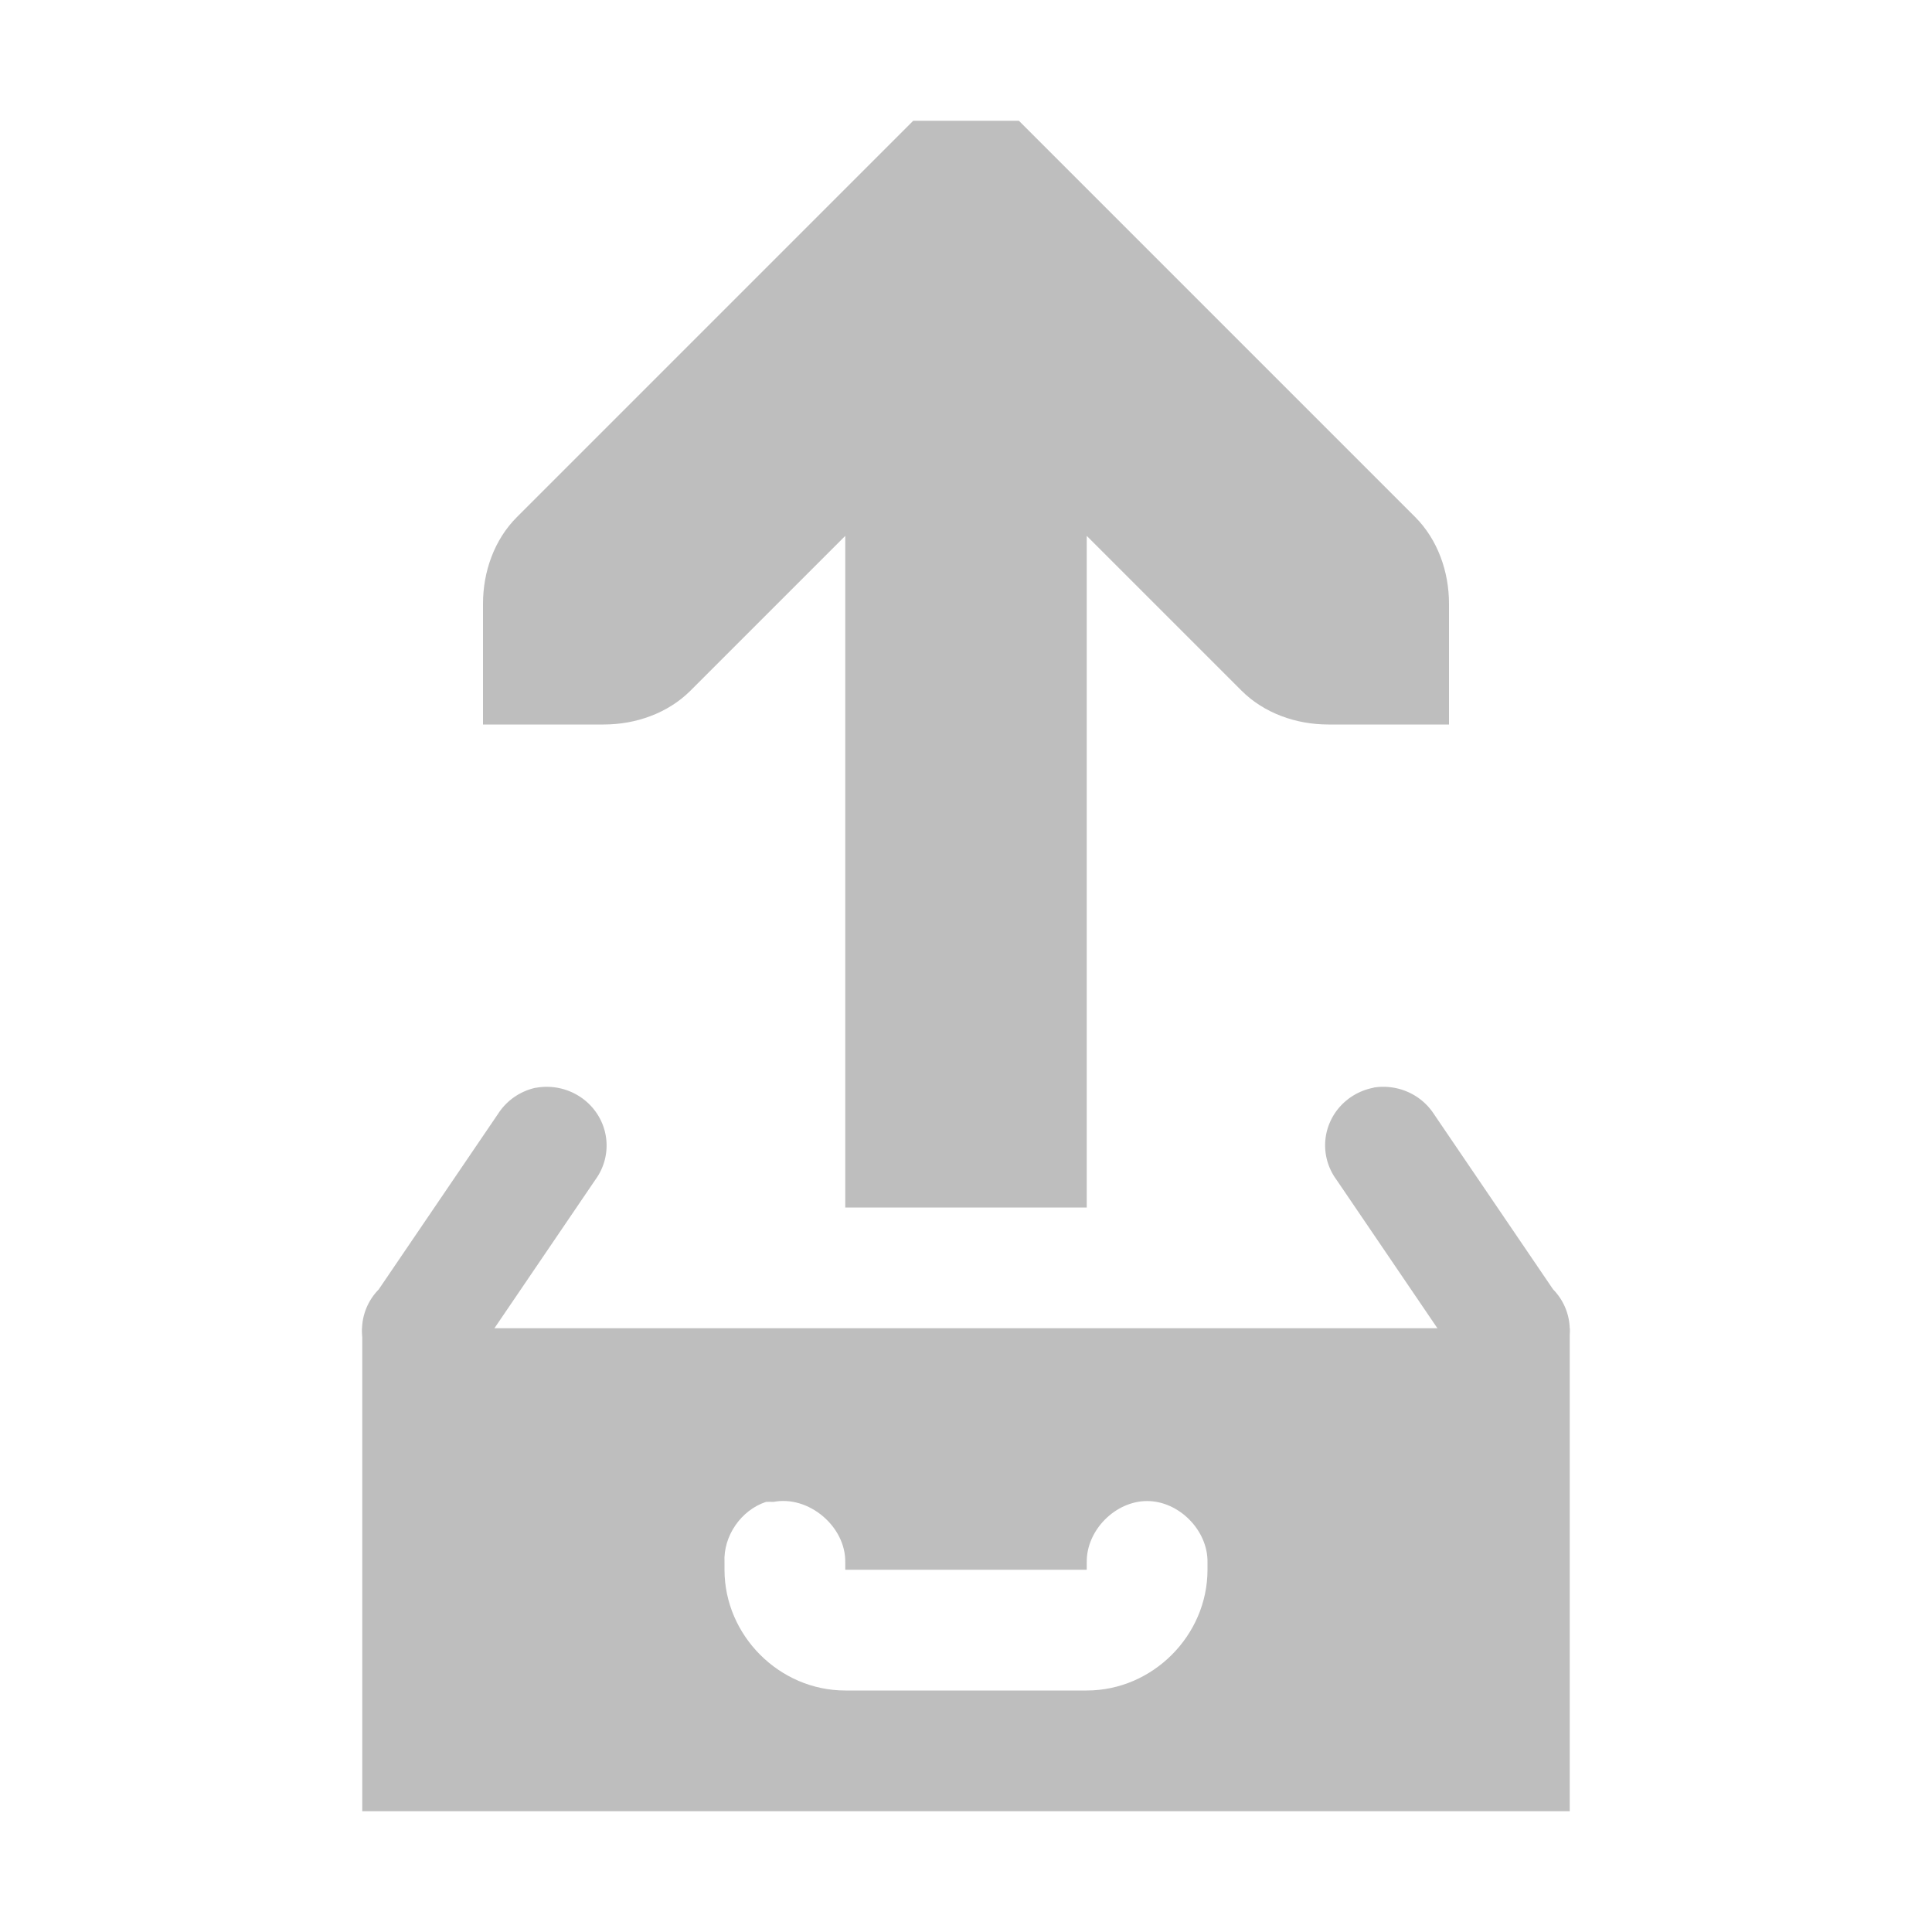 <?xml version="1.0" encoding="UTF-8" standalone="no"?>
<!-- Created with Inkscape (http://www.inkscape.org/) -->

<svg
   xmlns:dc="http://purl.org/dc/elements/1.1/"
   xmlns:cc="http://creativecommons.org/ns#"
   xmlns:rdf="http://www.w3.org/1999/02/22-rdf-syntax-ns#"
   xmlns:svg="http://www.w3.org/2000/svg"
   xmlns="http://www.w3.org/2000/svg"
   xmlns:sodipodi="http://sodipodi.sourceforge.net/DTD/sodipodi-0.dtd"
   xmlns:inkscape="http://www.inkscape.org/namespaces/inkscape"
   id="svg7384"
   sodipodi:docname="draft-export-symbolic.svg"
   version="1.1"
   inkscape:version="0.92.2 (5c3e80d, 2017-08-06)"
   height="16"
   width="16">
  <sodipodi:namedview
     inkscape:cy="9.3401668"
     pagecolor="#555753"
     borderopacity="1"
     showborder="false"
     inkscape:bbox-paths="false"
     guidetolerance="10"
     inkscape:window-width="1310"
     showguides="true"
     inkscape:object-nodes="true"
     inkscape:snap-bbox="true"
     inkscape:pageshadow="2"
     inkscape:guide-bbox="true"
     inkscape:snap-nodes="true"
     bordercolor="#666666"
     objecttolerance="10"
     id="namedview88"
     showgrid="false"
     inkscape:window-maximized="0"
     inkscape:window-x="54"
     inkscape:snap-global="true"
     inkscape:window-y="27"
     gridtolerance="10"
     inkscape:window-height="690"
     inkscape:snap-to-guides="true"
     inkscape:current-layer="layer12"
     inkscape:zoom="22.627417"
     inkscape:cx="10.145044"
     inkscape:snap-grids="true"
     inkscape:pageopacity="1">
    <inkscape:grid
       spacingx="1px"
       spacingy="1px"
       id="grid4866"
       empspacing="2"
       enabled="true"
       type="xygrid"
       snapvisiblegridlinesonly="true"
       visible="true" />
  </sodipodi:namedview>
  <title
     id="title9167">Gnome Symbolic Icon Theme</title>
  <defs
     id="defs7386" />
  <g
     inkscape:label="status"
     transform="translate(-80,-648)"
     inkscape:groupmode="layer"
     id="layer9"
     style="display:inline" />
  <g
     inkscape:label="devices"
     transform="translate(-80,-648)"
     inkscape:groupmode="layer"
     id="layer10" />
  <g
     inkscape:label="apps"
     transform="translate(-80,-648)"
     inkscape:groupmode="layer"
     id="layer11" />
  <g
     inkscape:label="actions"
     transform="translate(-80,-648)"
     inkscape:groupmode="layer"
     id="layer12">
    <path
       inkscape:connector-curvature="0"
       d="m 84.437,657.008 a 0.496,0.486 0 0 0 -0.31,0.213 l -0.991,1.458 a 0.496,0.486 0 1 0 0.805,0.547 l 0.991,-1.458 a 0.496,0.486 0 0 0 -0.496,-0.759 z m 6.939,0 a 0.496,0.486 0 0 0 -0.31,0.759 l 0.991,1.458 a 0.496,0.486 0 1 0 0.805,-0.547 l -0.991,-1.458 a 0.496,0.486 0 0 0 -0.496,-0.213 z"
       id="rect4390-9"
       style="color:#bebebe;font-style:normal;font-variant:normal;font-weight:normal;font-stretch:normal;font-size:medium;line-height:normal;font-family:Sans;-inkscape-font-specification:Sans;text-indent:0;text-align:start;text-decoration:none;text-decoration-line:none;letter-spacing:normal;word-spacing:normal;text-transform:none;writing-mode:lr-tb;direction:ltr;baseline-shift:baseline;text-anchor:start;display:inline;overflow:visible;visibility:visible;fill:#bebebe;fill-opacity:1;stroke:none;stroke-width:0.982;marker:none;enable-background:accumulate" />
    <g
       transform="translate(-80,110)"
       id="g4555">
      <path
         inkscape:connector-curvature="0"
         d="m 163,549 v 4 h 10 v -4 z m 3.344,1.438 c 0.021,-10e-4 0.042,-10e-4 0.062,0 0.291,-0.056 0.599,0.204 0.594,0.5 V 551 h 2 v -0.062 c -0.004,-0.264 0.236,-0.507 0.5,-0.507 0.264,0 0.504,0.243 0.5,0.507 V 551 c 0,0.545 -0.455,1 -1,1 h -2 c -0.545,0 -1,-0.455 -1,-1 v -0.062 c -0.011,-0.217 0.137,-0.432 0.344,-0.5 z"
         id="rect11668-7-5"
         sodipodi:nodetypes="ccccccsccccsccccccc"
         style="color:#000000;display:inline;overflow:visible;visibility:visible;fill:#bebebe;fill-opacity:1;fill-rule:evenodd;stroke:none;stroke-width:1;marker:none;enable-background:accumulate" />
    </g>
    <path
       inkscape:connector-curvature="0"
       d="m 89,658 v -5.562 l 1.281,1.281 C 90.469,653.907 90.735,654 91,654 h 1 v -1 c -1e-5,-0.265 -0.093,-0.531 -0.281,-0.719 l -3,-3 L 88.438,649 h -0.875 l -0.281,0.281 -3,3 C 84.093,652.469 84,652.735 84,653 v 1 h 1 c 0.265,-10e-6 0.531,-0.093 0.719,-0.281 L 87,652.438 V 658 Z"
       id="path3613"
       sodipodi:nodetypes="ccccccccccccccccccc"
       style="color:#000000;font-style:normal;font-variant:normal;font-weight:normal;font-stretch:normal;font-size:medium;line-height:normal;font-family:'Bitstream Vera Sans';-inkscape-font-specification:'Bitstream Vera Sans';text-indent:0;text-align:start;text-decoration:none;text-decoration-line:none;letter-spacing:normal;word-spacing:normal;text-transform:none;writing-mode:lr-tb;direction:ltr;text-anchor:start;display:inline;overflow:visible;visibility:visible;fill:#bebebe;fill-opacity:1;stroke:none;stroke-width:2;marker:none;enable-background:accumulate" />
  </g>
  <g
     inkscape:label="places"
     transform="translate(-80,-648)"
     inkscape:groupmode="layer"
     id="layer13" />
  <g
     inkscape:label="mimetypes"
     transform="translate(-80,-648)"
     inkscape:groupmode="layer"
     id="layer14" />
  <g
     inkscape:label="emblems"
     transform="translate(-80,-648)"
     inkscape:groupmode="layer"
     id="layer15"
     style="display:inline" />
</svg>
